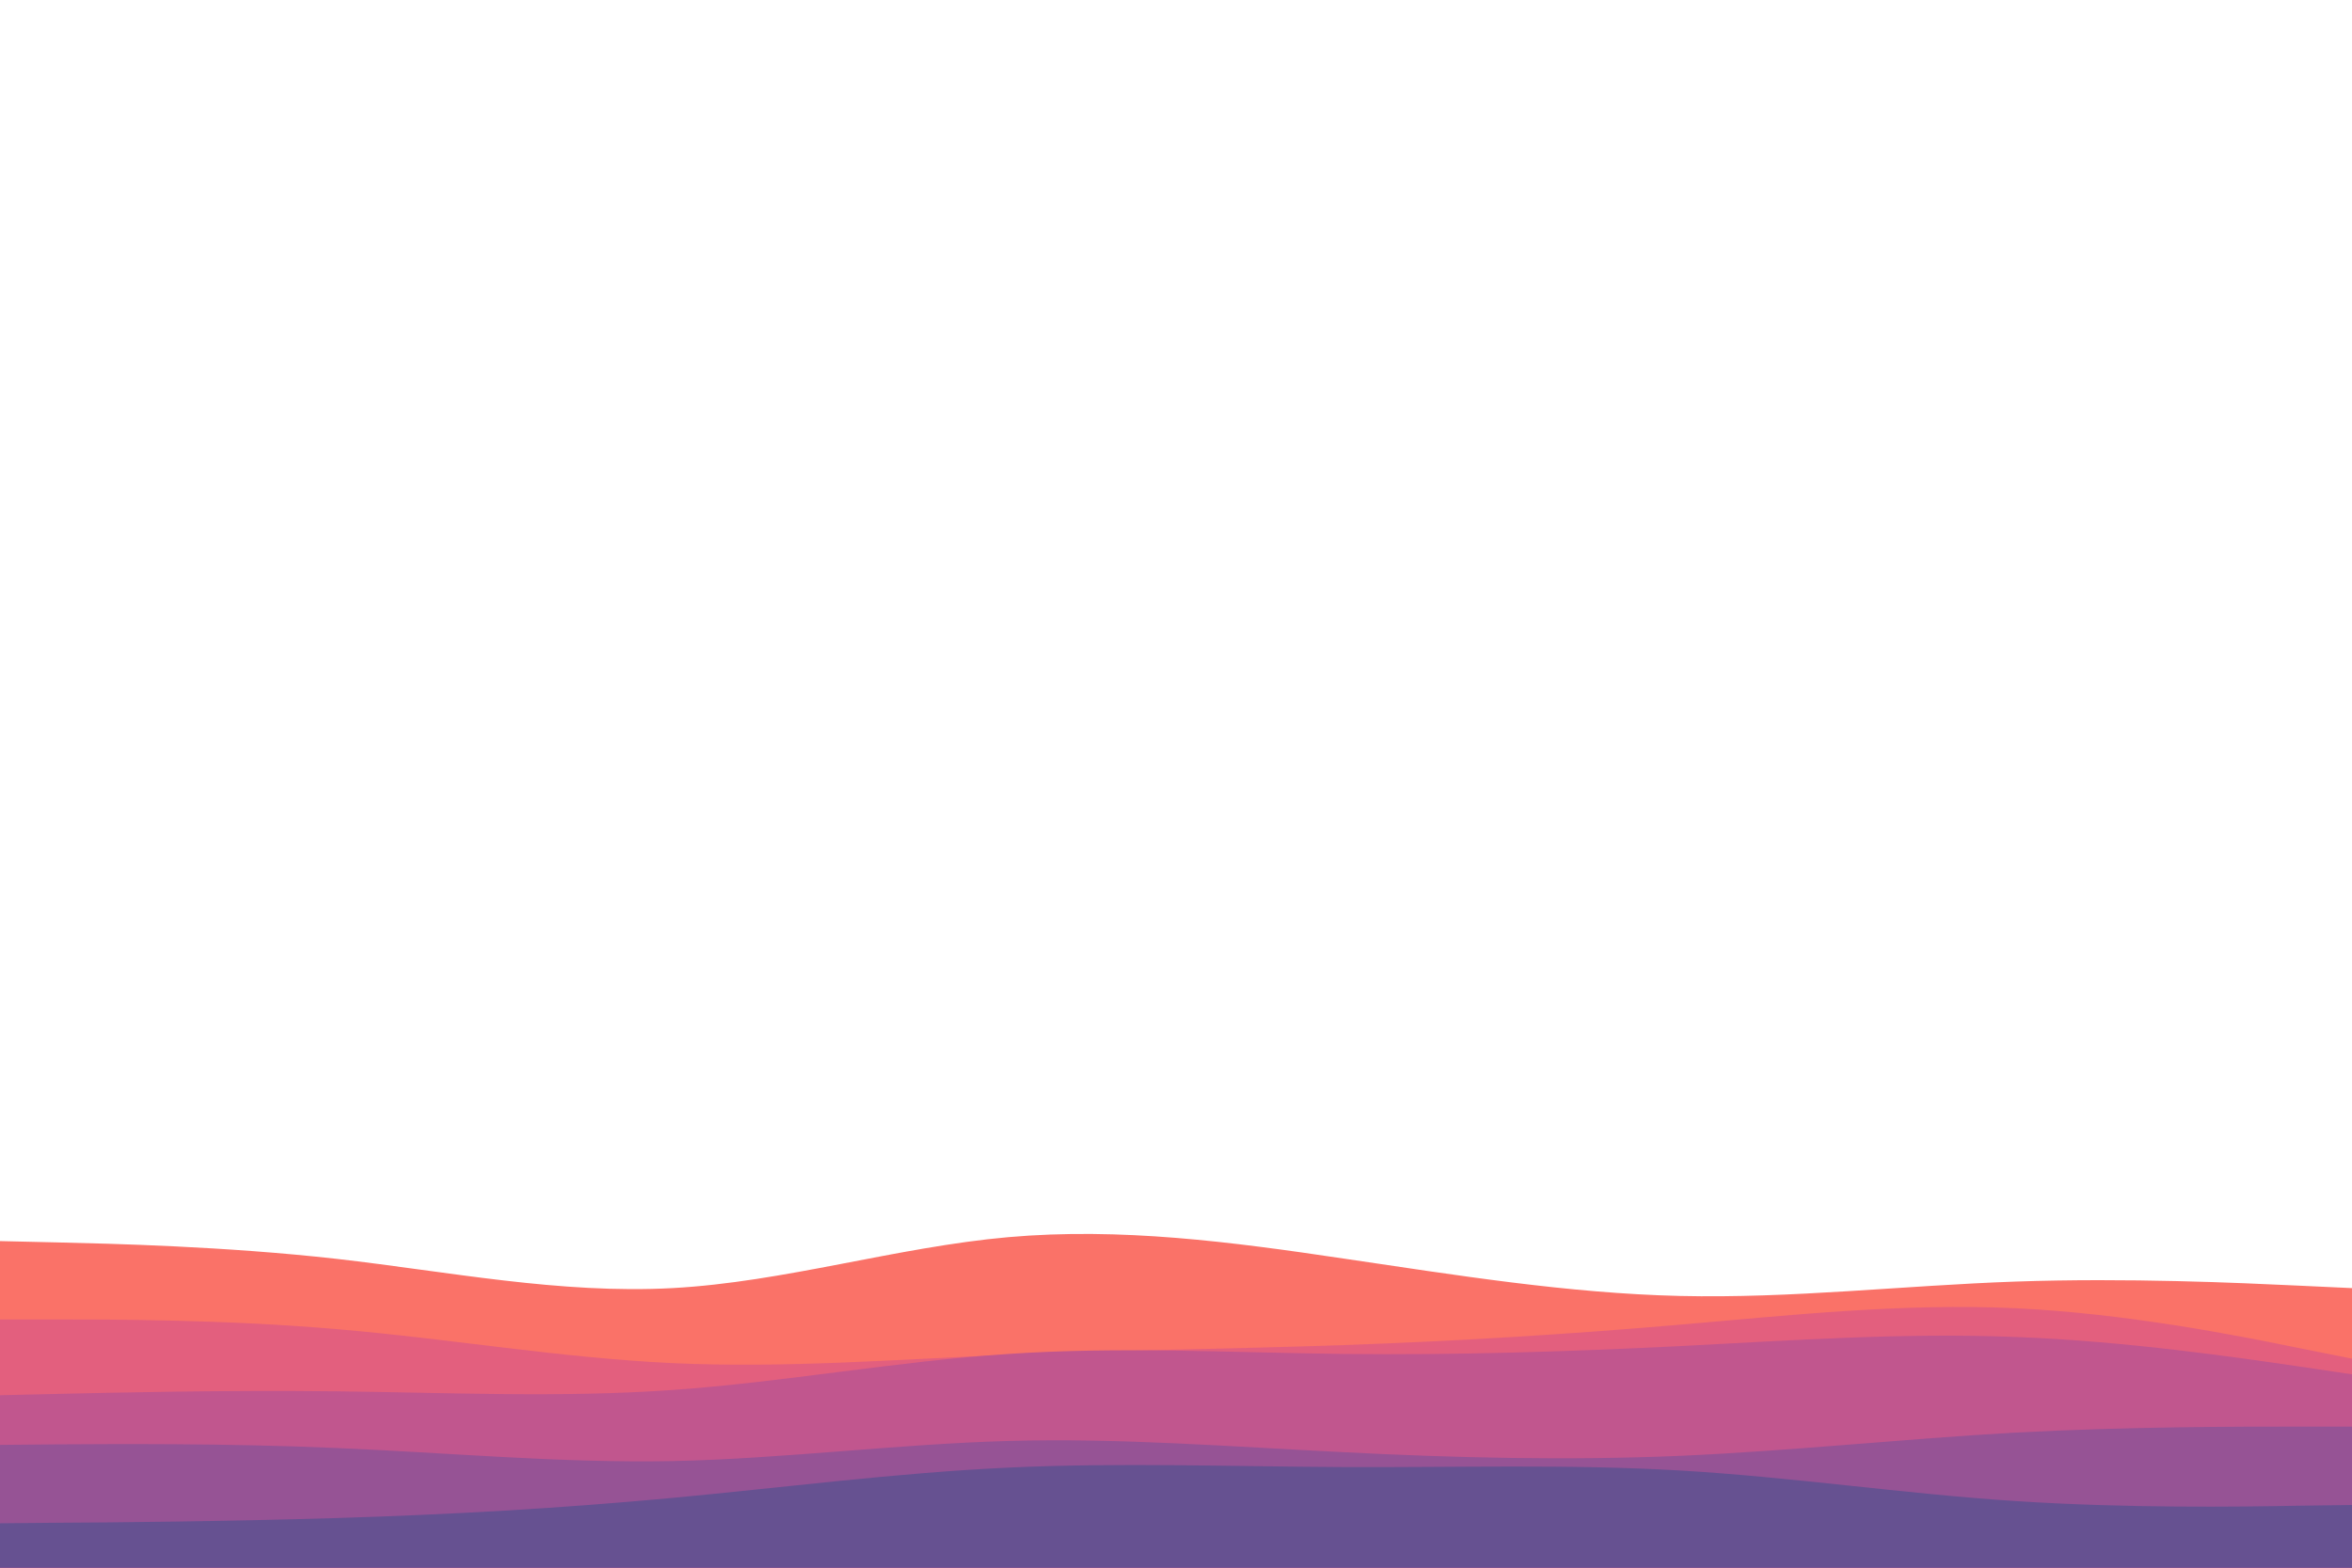 <svg id="visual" viewBox="0 0 900 600" width="900" height="600" xmlns="http://www.w3.org/2000/svg" xmlns:xlink="http://www.w3.org/1999/xlink" version="1.1"><path d="M0 475L21.5 475.5C43 476 86 477 128.8 481.8C171.7 486.7 214.3 495.3 257.2 493C300 490.7 343 477.3 385.8 473.5C428.7 469.7 471.3 475.3 514.2 481.7C557 488 600 495 642.8 496C685.7 497 728.3 492 771.2 490.5C814 489 857 491 878.5 492L900 493L900 601L878.5 601C857 601 814 601 771.2 601C728.3 601 685.7 601 642.8 601C600 601 557 601 514.2 601C471.3 601 428.7 601 385.8 601C343 601 300 601 257.2 601C214.3 601 171.7 601 128.8 601C86 601 43 601 21.5 601L0 601Z" fill="#fa7268"></path><path d="M0 505L21.5 505C43 505 86 505 128.8 508.7C171.7 512.3 214.3 519.7 257.2 521.7C300 523.7 343 520.3 385.8 518.5C428.7 516.7 471.3 516.3 514.2 514.8C557 513.3 600 510.7 642.8 507C685.7 503.3 728.3 498.7 771.2 500.7C814 502.7 857 511.3 878.5 515.7L900 520L900 601L878.5 601C857 601 814 601 771.2 601C728.3 601 685.7 601 642.8 601C600 601 557 601 514.2 601C471.3 601 428.7 601 385.8 601C343 601 300 601 257.2 601C214.3 601 171.7 601 128.8 601C86 601 43 601 21.5 601L0 601Z" fill="#e35f7e"></path><path d="M0 534L21.5 533.5C43 533 86 532 128.8 532.5C171.7 533 214.3 535 257.2 532C300 529 343 521 385.8 518.2C428.7 515.3 471.3 517.7 514.2 518.2C557 518.7 600 517.3 642.8 515.2C685.7 513 728.3 510 771.2 511.7C814 513.3 857 519.7 878.5 522.8L900 526L900 601L878.5 601C857 601 814 601 771.2 601C728.3 601 685.7 601 642.8 601C600 601 557 601 514.2 601C471.3 601 428.7 601 385.8 601C343 601 300 601 257.2 601C214.3 601 171.7 601 128.8 601C86 601 43 601 21.5 601L0 601Z" fill="#c1568e"></path><path d="M0 553L21.5 552.8C43 552.7 86 552.3 128.8 554.2C171.7 556 214.3 560 257.2 559.2C300 558.3 343 552.7 385.8 551.5C428.7 550.3 471.3 553.7 514.2 555.8C557 558 600 559 642.8 557.2C685.7 555.3 728.3 550.7 771.2 548.3C814 546 857 546 878.5 546L900 546L900 601L878.5 601C857 601 814 601 771.2 601C728.3 601 685.7 601 642.8 601C600 601 557 601 514.2 601C471.3 601 428.7 601 385.8 601C343 601 300 601 257.2 601C214.3 601 171.7 601 128.8 601C86 601 43 601 21.5 601L0 601Z" fill="#965395"></path><path d="M0 583L21.5 582.8C43 582.7 86 582.3 128.8 581C171.7 579.7 214.3 577.3 257.2 573.3C300 569.3 343 563.7 385.8 561.7C428.7 559.7 471.3 561.3 514.2 561.5C557 561.7 600 560.3 642.8 562.8C685.7 565.3 728.3 571.7 771.2 574.5C814 577.3 857 576.7 878.5 576.3L900 576L900 601L878.5 601C857 601 814 601 771.2 601C728.3 601 685.7 601 642.8 601C600 601 557 601 514.2 601C471.3 601 428.7 601 385.8 601C343 601 300 601 257.2 601C214.3 601 171.7 601 128.8 601C86 601 43 601 21.5 601L0 601Z" fill="#665191"></path></svg>
